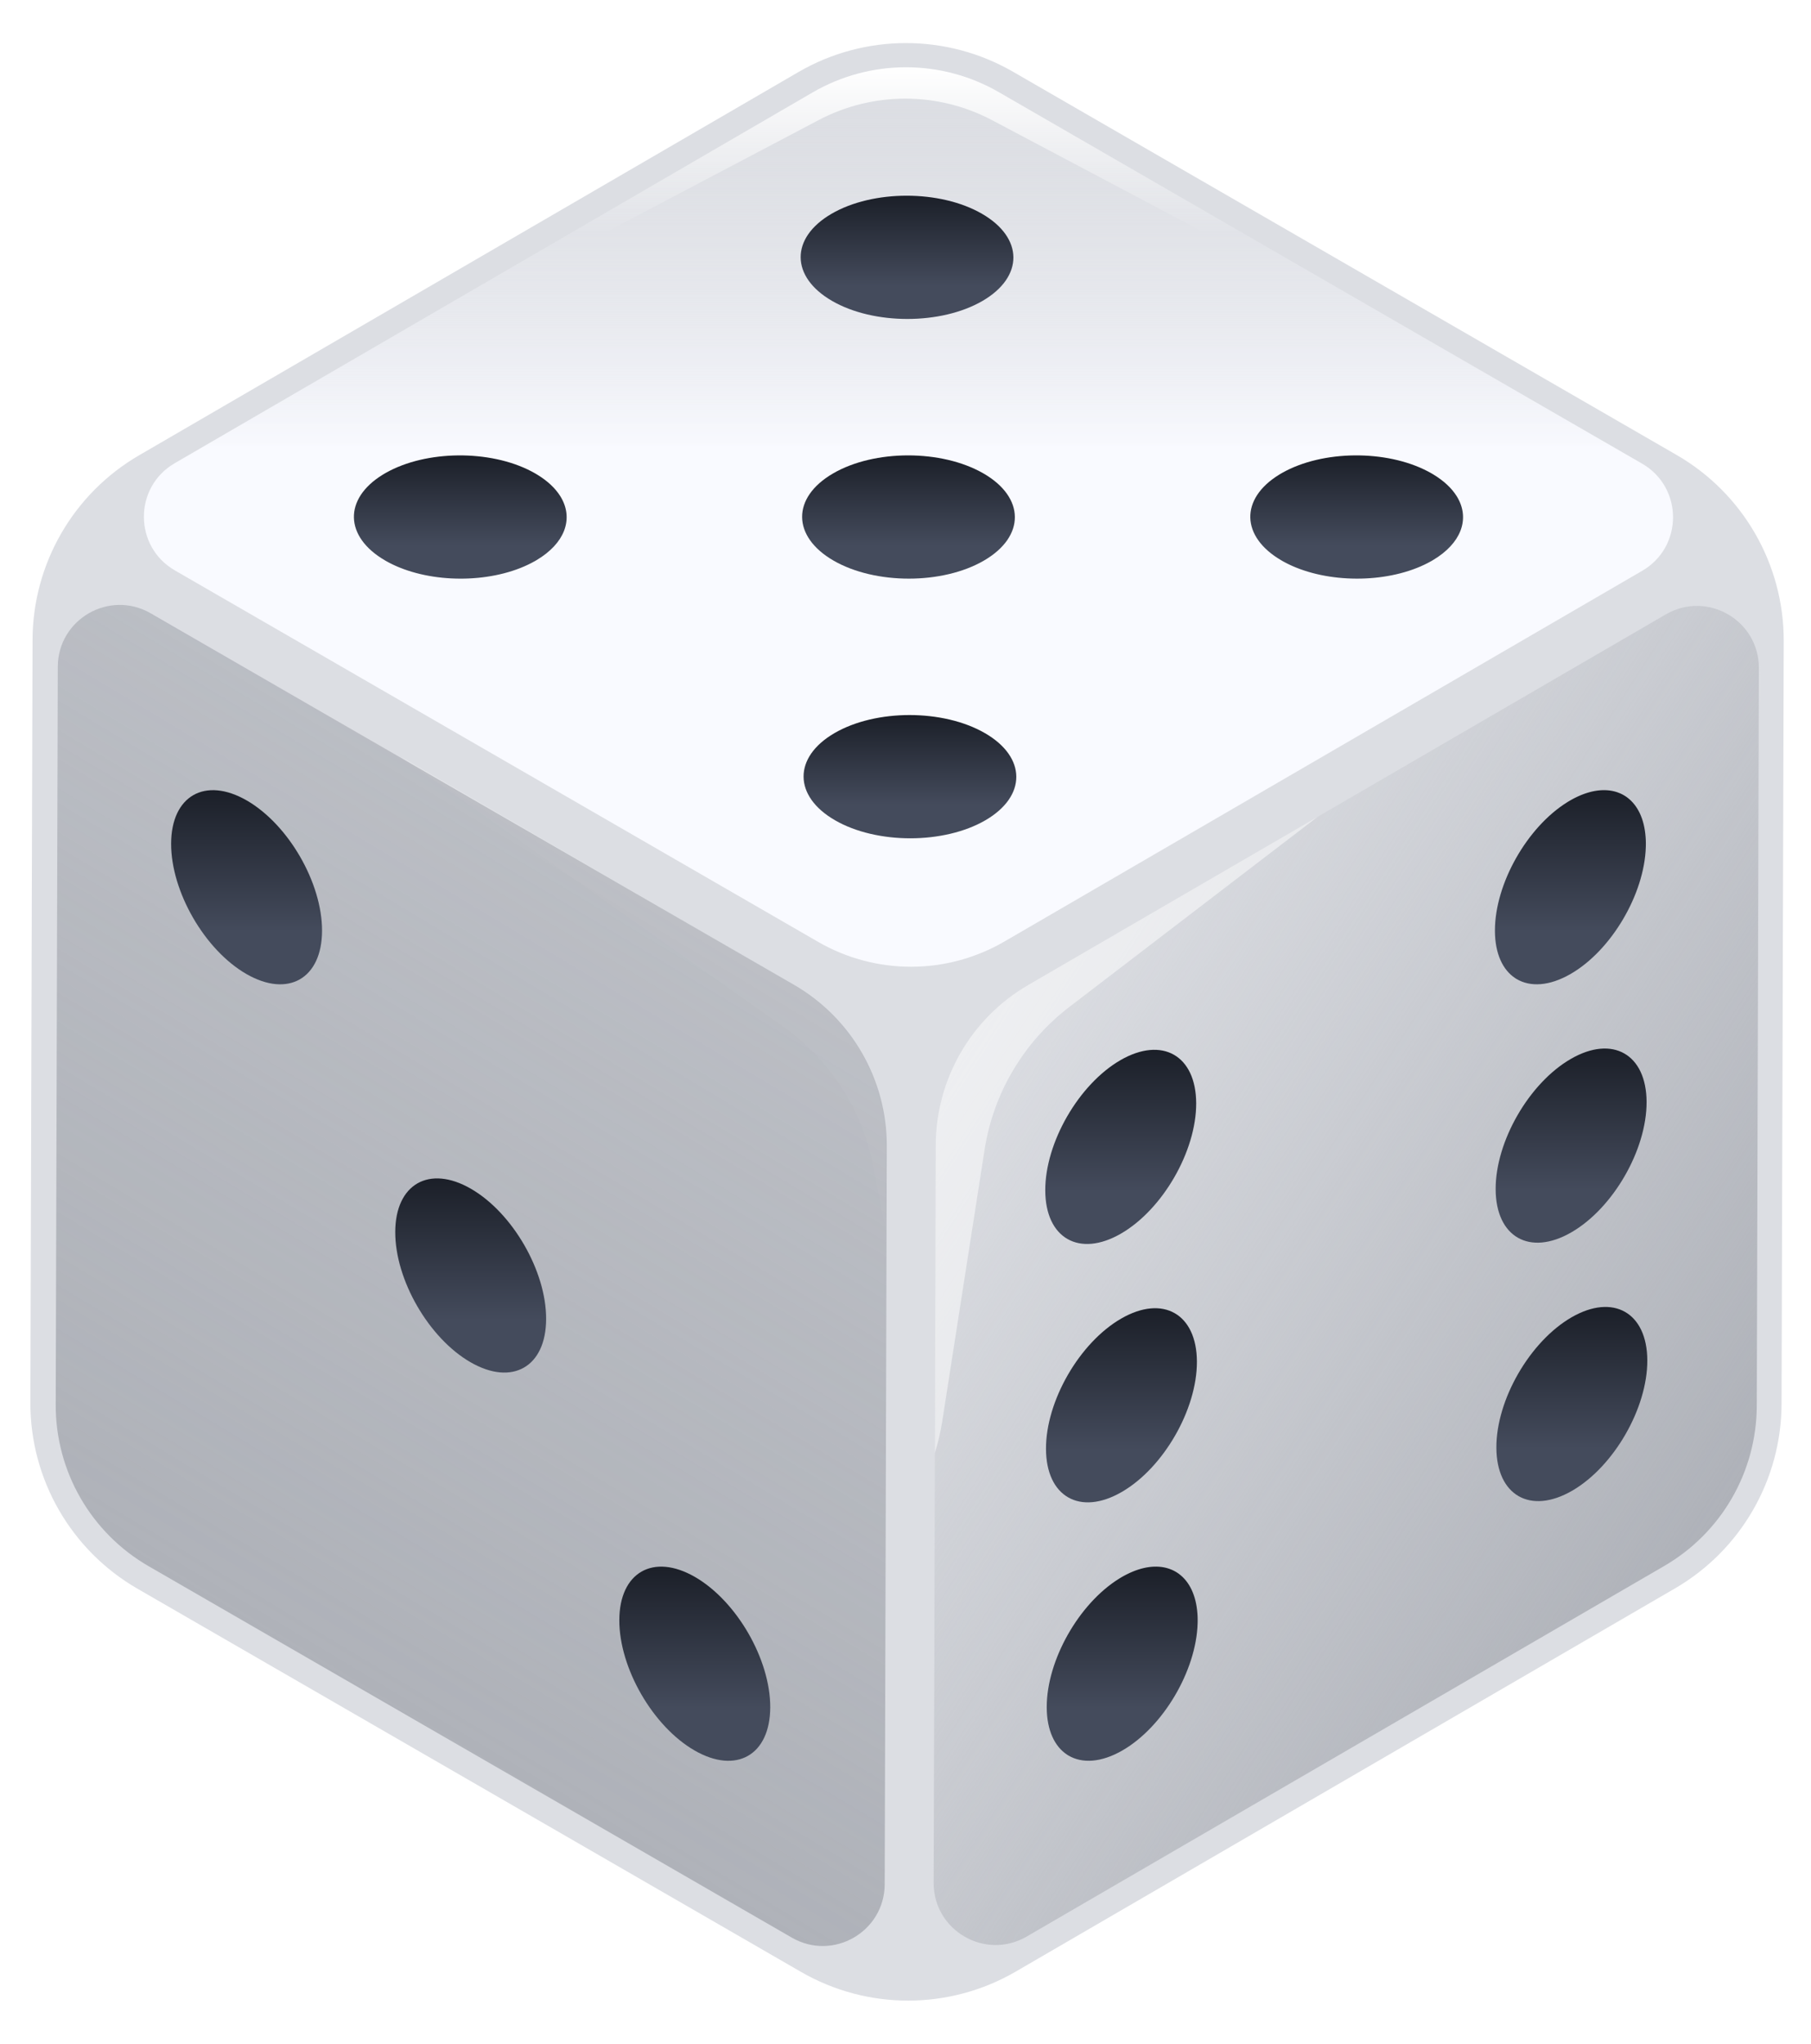 <svg width="390" height="440" viewBox="0 0 390 440" fill="none" xmlns="http://www.w3.org/2000/svg">
<g clip-path="url(#clip0_251_1890)">
<path d="M171.933 15.517L29.952 98.028C15.789 106.258 7.055 121.385 7.009 137.766L6.543 301.983C6.496 318.504 15.292 333.788 29.599 342.049L172.508 424.558C186.816 432.818 204.45 432.793 218.735 424.492L360.716 341.981C374.879 333.751 383.613 318.624 383.659 302.243L384.125 138.026C384.172 121.504 375.376 106.221 361.068 97.96L218.159 15.451C203.852 7.191 186.218 7.216 171.933 15.517Z" fill="#DCDEE3"/>
<g filter="url(#filter0_f_251_1890)">
<path d="M37.622 99.733L175 19.898C187.391 12.697 202.687 12.676 215.098 19.841L353.621 99.818C362.496 104.941 362.514 117.744 353.654 122.893L216.276 202.727C203.885 209.928 188.589 209.949 176.178 202.784L37.655 122.808C28.781 117.684 28.762 104.881 37.622 99.733Z" fill="url(#paint0_linear_251_1890)"/>
</g>
<g filter="url(#filter1_f_251_1890)">
<path fill-rule="evenodd" clip-rule="evenodd" d="M52.602 91.029L176.306 25.849C188.002 19.687 201.987 19.701 213.67 25.887L354.967 100.7C354.544 100.386 354.096 100.091 353.623 99.818L215.1 19.841C202.689 12.676 187.393 12.697 175.002 19.898L52.602 91.029Z" fill="url(#paint1_linear_251_1890)"/>
</g>
<g filter="url(#filter2_f_251_1890)">
<path d="M221.415 212.079L358.74 132.275C367.644 127.101 378.802 133.543 378.773 143.841L378.322 302.67C378.282 316.88 370.706 330.001 358.42 337.141L221.095 416.945C212.192 422.119 201.033 415.676 201.063 405.379L201.513 246.549C201.554 232.34 209.13 219.218 221.415 212.079Z" fill="url(#paint2_linear_251_1890)"/>
</g>
<g opacity="0.5" filter="url(#filter3_f_251_1890)">
<path fill-rule="evenodd" clip-rule="evenodd" d="M202.93 305.907L212.033 247.517C213.935 235.311 220.471 224.308 230.28 216.798L283.79 175.83L221.414 212.078C209.129 219.218 201.553 232.34 201.512 246.549L201.324 312.841C202.018 310.609 202.558 308.294 202.93 305.907Z" fill="white"/>
</g>
<g opacity="0.22" filter="url(#filter4_f_251_1890)">
<path fill-rule="evenodd" clip-rule="evenodd" d="M190.863 265.474L188.017 250.959C185.639 238.836 178.679 228.097 168.585 220.975L86.207 162.857L170.908 212.08C183.193 219.219 190.769 232.341 190.81 246.55L190.863 265.474Z" fill="white"/>
</g>
<g filter="url(#filter5_f_251_1890)">
<path d="M11.996 302.445L12.447 143.553C12.476 133.306 23.573 126.921 32.447 132.044L170.97 212.021C183.382 219.186 191.011 232.444 190.97 246.775L190.519 405.666C190.49 415.914 179.394 422.299 170.519 417.176L31.996 337.199C19.585 330.034 11.956 316.776 11.996 302.445Z" fill="url(#paint3_linear_251_1890)"/>
</g>
<path d="M338.296 227.979L338.28 227.988C329.299 233.174 322.052 245.744 322.09 256.05C322.128 266.349 329.421 270.502 338.387 265.326L338.402 265.317C347.375 260.136 354.622 247.575 354.592 237.255C354.554 226.956 347.261 222.803 338.296 227.979Z" fill="url(#paint4_linear_251_1890)"/>
<path d="M241.288 228.255C232.307 233.45 225.06 246.011 225.098 256.317C225.136 266.626 232.429 270.779 241.395 265.602L241.41 265.593C250.383 260.403 257.629 247.842 257.6 237.532C257.562 227.227 250.26 223.075 241.288 228.255Z" fill="url(#paint5_linear_251_1890)"/>
<path d="M338.436 283.619C329.455 288.814 322.209 301.375 322.246 311.68C322.284 321.989 329.577 326.142 338.543 320.966L338.559 320.957C347.532 315.766 354.778 303.205 354.749 292.895C354.711 282.59 347.409 278.438 338.436 283.619Z" fill="url(#paint6_linear_251_1890)"/>
<path d="M338.14 172.34C338.138 172.341 338.135 172.343 338.132 172.345C338.092 172.368 338.052 172.391 338.012 172.415C337.982 172.432 337.954 172.449 337.924 172.466C337.874 172.496 337.825 172.525 337.775 172.555C337.756 172.567 337.736 172.579 337.717 172.59C337.659 172.626 337.6 172.662 337.542 172.698C337.532 172.704 337.52 172.711 337.51 172.717C328.846 178.099 321.939 190.275 321.934 200.337C321.934 200.355 321.934 200.373 321.934 200.391L321.934 200.401C321.934 200.424 321.934 200.446 321.934 200.469C321.962 205.35 323.624 208.845 326.325 210.61C326.336 210.617 326.347 210.624 326.358 210.631C326.389 210.652 326.421 210.672 326.453 210.692C326.492 210.716 326.531 210.741 326.57 210.764C326.575 210.767 326.58 210.77 326.585 210.773C329.542 212.543 333.664 212.325 338.22 209.702L338.229 209.697C338.252 209.684 338.273 209.671 338.296 209.658C347.033 204.583 354.125 192.514 354.426 182.356C354.426 182.347 354.427 182.337 354.426 182.327C354.429 182.257 354.431 182.186 354.432 182.116C354.432 182.092 354.433 182.068 354.433 182.044C354.434 181.988 354.435 181.932 354.435 181.875C354.435 181.843 354.435 181.812 354.436 181.781C354.436 181.736 354.436 181.69 354.436 181.645L354.436 181.636C354.436 181.588 354.435 181.54 354.435 181.493C354.434 181.461 354.434 181.429 354.434 181.398C354.433 181.345 354.432 181.292 354.431 181.239C354.43 181.213 354.43 181.187 354.429 181.161C354.428 181.1 354.426 181.039 354.424 180.979C354.423 180.961 354.423 180.944 354.422 180.927C354.42 180.862 354.417 180.8 354.414 180.736C354.413 180.722 354.413 180.708 354.412 180.694C354.409 180.622 354.404 180.549 354.4 180.477C354.4 180.473 354.4 180.469 354.399 180.464C354.395 180.389 354.39 180.315 354.385 180.241C354.385 180.239 354.384 180.237 354.384 180.236C354.101 176.285 352.662 173.373 350.442 171.712L350.441 171.711C350.361 171.652 350.281 171.594 350.199 171.538C350.192 171.533 350.186 171.529 350.18 171.524C350.146 171.501 350.112 171.479 350.079 171.456C350.068 171.449 350.057 171.442 350.046 171.435C350.016 171.415 349.985 171.396 349.955 171.376C349.94 171.367 349.926 171.357 349.911 171.348C349.883 171.331 349.855 171.313 349.827 171.297C349.809 171.286 349.792 171.275 349.775 171.265C349.75 171.25 349.725 171.236 349.7 171.221C349.679 171.209 349.657 171.196 349.636 171.184C349.614 171.172 349.593 171.16 349.571 171.148C349.546 171.134 349.521 171.12 349.496 171.106C349.478 171.096 349.46 171.087 349.442 171.077C349.413 171.062 349.384 171.046 349.354 171.031L349.308 171.008C349.276 170.991 349.244 170.975 349.211 170.959C349.199 170.953 349.188 170.948 349.176 170.943C349.14 170.925 349.103 170.907 349.066 170.89C349.058 170.886 349.05 170.882 349.043 170.879C349.001 170.86 348.961 170.842 348.919 170.823C348.915 170.822 348.911 170.819 348.906 170.818C348.716 170.734 348.521 170.658 348.323 170.589C348.315 170.586 348.305 170.583 348.296 170.58C348.253 170.565 348.211 170.551 348.169 170.537C348.164 170.536 348.161 170.535 348.157 170.534C345.645 169.724 342.545 170.08 339.168 171.784C339.162 171.787 339.156 171.79 339.15 171.794C339.087 171.825 339.025 171.857 338.962 171.89C338.952 171.895 338.942 171.9 338.932 171.905C338.873 171.936 338.815 171.967 338.755 171.998C338.738 172.008 338.721 172.017 338.704 172.026C338.652 172.054 338.6 172.082 338.548 172.111C338.525 172.123 338.504 172.135 338.482 172.147C338.435 172.173 338.387 172.2 338.34 172.226C338.31 172.243 338.281 172.26 338.251 172.277C338.215 172.297 338.177 172.318 338.14 172.34Z" fill="url(#paint7_linear_251_1890)"/>
<path d="M241.621 339.517C241.618 339.519 241.615 339.521 241.612 339.522C241.573 339.545 241.532 339.569 241.492 339.593C241.463 339.61 241.434 339.626 241.405 339.644C241.355 339.673 241.305 339.703 241.256 339.733C241.236 339.745 241.217 339.757 241.197 339.768C241.139 339.803 241.08 339.84 241.022 339.876C241.012 339.882 241.001 339.888 240.991 339.895C232.327 345.277 225.419 357.453 225.414 367.515C225.414 367.533 225.414 367.551 225.414 367.569L225.414 367.579C225.414 367.602 225.415 367.624 225.415 367.647C225.442 372.528 227.105 376.023 229.806 377.788C229.817 377.795 229.827 377.802 229.838 377.809C229.87 377.83 229.901 377.85 229.933 377.87C229.972 377.894 230.012 377.918 230.051 377.942C230.056 377.945 230.06 377.948 230.065 377.951C233.023 379.721 237.144 379.503 241.701 376.88L241.71 376.874C241.732 376.862 241.754 376.849 241.776 376.836C250.513 371.76 257.606 359.692 257.907 349.534C257.907 349.525 257.907 349.514 257.907 349.505C257.909 349.435 257.911 349.364 257.912 349.294C257.913 349.27 257.913 349.246 257.914 349.222C257.914 349.166 257.915 349.109 257.916 349.053C257.916 349.021 257.916 348.99 257.916 348.958C257.916 348.913 257.917 348.868 257.917 348.823L257.917 348.813C257.916 348.765 257.916 348.718 257.915 348.67C257.915 348.639 257.915 348.607 257.914 348.575C257.913 348.523 257.912 348.47 257.911 348.417C257.911 348.391 257.91 348.365 257.91 348.339C257.908 348.277 257.906 348.217 257.904 348.156C257.904 348.139 257.903 348.121 257.902 348.104C257.9 348.04 257.897 347.977 257.894 347.913C257.894 347.9 257.893 347.886 257.893 347.871C257.889 347.799 257.885 347.727 257.881 347.655C257.88 347.65 257.88 347.647 257.88 347.642C257.876 347.567 257.871 347.493 257.865 347.418C257.865 347.417 257.865 347.415 257.865 347.414C257.581 343.463 256.143 340.55 253.923 338.89L253.922 338.889C253.842 338.829 253.761 338.772 253.679 338.715C253.673 338.711 253.667 338.706 253.66 338.702C253.626 338.679 253.593 338.657 253.559 338.634C253.548 338.627 253.537 338.62 253.527 338.612C253.496 338.593 253.465 338.573 253.435 338.554C253.42 338.545 253.407 338.535 253.392 338.526C253.364 338.509 253.335 338.491 253.307 338.474C253.29 338.464 253.272 338.453 253.255 338.442C253.23 338.428 253.206 338.414 253.181 338.399C253.16 338.387 253.138 338.374 253.116 338.362C253.095 338.349 253.073 338.338 253.052 338.325C253.027 338.312 253.002 338.297 252.977 338.284C252.958 338.274 252.94 338.265 252.922 338.255C252.893 338.24 252.864 338.224 252.835 338.209L252.789 338.186C252.756 338.169 252.724 338.153 252.691 338.137C252.68 338.131 252.668 338.126 252.657 338.12C252.62 338.102 252.583 338.084 252.546 338.068C252.539 338.064 252.531 338.06 252.523 338.057C252.482 338.038 252.442 338.019 252.4 338.001C252.396 337.999 252.391 337.997 252.387 337.995C252.196 337.912 252.002 337.836 251.803 337.767C251.795 337.764 251.785 337.761 251.776 337.758C251.734 337.743 251.692 337.729 251.649 337.715C251.645 337.714 251.641 337.712 251.637 337.711C249.125 336.901 246.026 337.258 242.649 338.962C242.643 338.965 242.636 338.968 242.63 338.971C242.568 339.003 242.505 339.035 242.442 339.067C242.433 339.072 242.422 339.078 242.412 339.083C242.353 339.114 242.295 339.144 242.235 339.176C242.219 339.185 242.202 339.195 242.185 339.204C242.132 339.232 242.081 339.26 242.028 339.289C242.006 339.301 241.984 339.313 241.962 339.325C241.915 339.351 241.867 339.377 241.82 339.404C241.79 339.421 241.762 339.437 241.732 339.454C241.695 339.475 241.658 339.496 241.621 339.517Z" fill="url(#paint8_linear_251_1890)"/>
<path d="M241.46 283.888L241.444 283.897C232.463 289.082 225.217 301.652 225.254 311.958C225.292 322.257 232.585 326.41 241.551 321.234L241.566 321.225C250.539 316.044 257.786 303.483 257.756 293.163C257.718 282.864 250.425 278.711 241.46 283.888Z" fill="url(#paint9_linear_251_1890)"/>
<path d="M53.148 172.347C44.166 167.171 36.873 171.338 36.852 181.653C36.831 191.972 44.077 204.519 53.043 209.695L53.059 209.704C62.031 214.875 69.325 210.708 69.354 200.398C69.375 190.083 62.12 177.527 53.148 172.347Z" fill="url(#paint10_linear_251_1890)"/>
<path d="M149.667 339.524C140.686 334.349 133.392 338.515 133.371 348.83C133.351 359.15 140.597 371.696 149.563 376.873L149.578 376.882C158.551 382.052 165.844 377.886 165.874 367.576C165.894 357.261 158.639 344.705 149.667 339.524Z" fill="url(#paint11_linear_251_1890)"/>
<path d="M101.42 255.947L101.404 255.938C92.431 250.757 85.138 254.933 85.117 265.248C85.088 275.553 92.334 288.1 101.308 293.281L101.324 293.29C110.296 298.47 117.59 294.304 117.611 283.979C117.64 273.675 110.386 261.123 101.42 255.947Z" fill="url(#paint12_linear_251_1890)"/>
<path d="M211.477 46.032L211.461 46.023C202.48 40.837 187.978 40.842 179.064 46.032C170.164 51.215 170.214 59.607 179.18 64.784L179.195 64.793C188.168 69.973 202.678 69.963 211.592 64.783C220.493 59.6 220.442 51.208 211.477 46.032Z" fill="url(#paint13_linear_251_1890)"/>
<path d="M212.105 157.846L212.09 157.837C203.109 152.652 188.607 152.657 179.693 157.847C170.793 163.029 170.843 171.422 179.809 176.598L179.824 176.607C188.797 181.788 203.307 181.778 212.221 176.597C221.121 171.415 221.071 163.022 212.105 157.846Z" fill="url(#paint14_linear_251_1890)"/>
<path d="M308.312 101.939C308.274 101.918 308.237 101.897 308.2 101.875C308.164 101.855 308.129 101.834 308.093 101.814C308.049 101.79 308.005 101.765 307.961 101.74C307.934 101.726 307.908 101.711 307.881 101.697C307.829 101.667 307.775 101.638 307.721 101.609C307.704 101.6 307.686 101.59 307.669 101.581C307.601 101.545 307.534 101.509 307.466 101.474C307.462 101.472 307.459 101.47 307.454 101.468C298.529 96.803 284.824 96.909 276.165 101.787C276.153 101.794 276.14 101.8 276.128 101.807C276.083 101.833 276.038 101.859 275.994 101.885C275.97 101.898 275.947 101.911 275.923 101.924C275.919 101.927 275.915 101.93 275.911 101.932C275.882 101.949 275.852 101.966 275.823 101.984C275.782 102.008 275.74 102.032 275.7 102.056C275.679 102.068 275.659 102.081 275.639 102.093C275.589 102.123 275.541 102.152 275.491 102.182C275.483 102.187 275.475 102.192 275.466 102.198C267.005 107.391 267.187 115.595 276.012 120.69C276.051 120.712 276.09 120.734 276.129 120.757C276.163 120.776 276.197 120.796 276.231 120.815C276.272 120.838 276.315 120.862 276.357 120.885C276.386 120.901 276.414 120.917 276.443 120.933C276.492 120.96 276.542 120.986 276.591 121.013C276.613 121.025 276.635 121.037 276.657 121.048C276.71 121.077 276.763 121.105 276.816 121.133C276.835 121.143 276.854 121.153 276.872 121.163C276.935 121.196 276.997 121.228 277.061 121.26C277.07 121.265 277.08 121.27 277.09 121.275C277.149 121.305 277.207 121.334 277.267 121.364C277.282 121.372 277.297 121.379 277.312 121.387C277.366 121.413 277.419 121.44 277.473 121.466C277.494 121.476 277.516 121.487 277.537 121.497C277.59 121.523 277.643 121.548 277.697 121.574C277.718 121.584 277.739 121.594 277.76 121.604C277.813 121.629 277.866 121.653 277.919 121.678C277.942 121.688 277.965 121.699 277.988 121.71C278.04 121.733 278.092 121.757 278.145 121.781C278.168 121.792 278.192 121.802 278.214 121.813C278.265 121.835 278.316 121.858 278.367 121.88C278.393 121.892 278.42 121.904 278.446 121.915C278.489 121.934 278.531 121.952 278.574 121.97C278.609 121.985 278.644 122 278.679 122.015C278.713 122.03 278.747 122.044 278.78 122.058C278.826 122.077 278.872 122.096 278.918 122.115C278.935 122.123 278.951 122.129 278.968 122.136C279.031 122.162 279.093 122.187 279.155 122.212C279.163 122.215 279.172 122.219 279.179 122.222C288.051 125.785 300.274 125.314 308.215 120.811L308.226 120.805C308.284 120.771 308.343 120.738 308.4 120.705L308.413 120.697C308.475 120.661 308.535 120.626 308.596 120.589L308.609 120.582C314.645 116.983 316.448 111.889 314.025 107.39C314.025 107.39 314.024 107.389 314.024 107.389C314 107.344 313.976 107.3 313.95 107.255C313.947 107.248 313.944 107.242 313.94 107.235C313.918 107.197 313.896 107.159 313.874 107.121C313.867 107.108 313.86 107.095 313.852 107.082C313.834 107.051 313.816 107.022 313.798 106.992L313.76 106.928C313.75 106.911 313.739 106.894 313.728 106.877C313.707 106.843 313.686 106.809 313.665 106.775L313.664 106.773C312.61 105.109 310.963 103.543 308.724 102.183C308.72 102.181 308.714 102.177 308.709 102.174C308.579 102.095 308.446 102.017 308.312 101.939Z" fill="url(#paint15_linear_251_1890)"/>
<path d="M115.273 101.941C115.235 101.92 115.198 101.898 115.161 101.877C115.125 101.857 115.09 101.836 115.054 101.816C115.01 101.792 114.966 101.767 114.922 101.742C114.895 101.728 114.869 101.713 114.842 101.699C114.789 101.669 114.735 101.64 114.682 101.611C114.665 101.602 114.647 101.592 114.63 101.583C114.562 101.547 114.495 101.511 114.427 101.476C114.423 101.474 114.42 101.472 114.415 101.469C105.49 96.805 91.784 96.911 83.126 101.789C83.114 101.796 83.101 101.802 83.089 101.809C83.044 101.835 82.999 101.861 82.955 101.886C82.931 101.9 82.908 101.913 82.884 101.926C82.88 101.929 82.876 101.931 82.872 101.934C82.843 101.951 82.813 101.968 82.784 101.986C82.743 102.01 82.701 102.034 82.661 102.058C82.64 102.07 82.62 102.083 82.6 102.095C82.55 102.125 82.501 102.154 82.452 102.184C82.444 102.189 82.436 102.194 82.427 102.199C73.966 107.393 74.148 115.597 82.973 120.692C83.012 120.714 83.051 120.736 83.09 120.759C83.124 120.778 83.158 120.797 83.192 120.817C83.234 120.84 83.276 120.864 83.318 120.887C83.347 120.903 83.375 120.919 83.404 120.934C83.453 120.961 83.503 120.988 83.552 121.015C83.574 121.027 83.596 121.039 83.618 121.05C83.671 121.079 83.724 121.107 83.777 121.135C83.796 121.145 83.815 121.155 83.833 121.165C83.896 121.197 83.958 121.23 84.022 121.262C84.031 121.267 84.041 121.272 84.05 121.277C84.11 121.307 84.168 121.336 84.228 121.366C84.243 121.374 84.258 121.381 84.273 121.389C84.327 121.415 84.38 121.441 84.434 121.468C84.455 121.478 84.477 121.489 84.498 121.499C84.551 121.525 84.604 121.55 84.658 121.575C84.679 121.586 84.7 121.595 84.721 121.606C84.774 121.631 84.827 121.655 84.88 121.68C84.903 121.69 84.925 121.701 84.949 121.711C85.001 121.735 85.053 121.759 85.106 121.783C85.129 121.793 85.153 121.804 85.175 121.815C85.226 121.837 85.277 121.86 85.328 121.882C85.354 121.894 85.381 121.905 85.407 121.917C85.45 121.935 85.492 121.954 85.535 121.972C85.57 121.987 85.605 122.002 85.64 122.017C85.674 122.032 85.708 122.046 85.741 122.06C85.787 122.079 85.833 122.098 85.879 122.117C85.896 122.125 85.912 122.131 85.929 122.138C85.992 122.164 86.054 122.189 86.116 122.214C86.124 122.217 86.133 122.221 86.14 122.224C95.012 125.787 107.235 125.316 115.176 120.813L115.187 120.806C115.245 120.773 115.304 120.74 115.361 120.706L115.374 120.699C115.435 120.663 115.496 120.628 115.557 120.591L115.57 120.584C121.606 116.985 123.409 111.891 120.986 107.392C120.986 107.392 120.985 107.391 120.985 107.391C120.961 107.346 120.937 107.302 120.911 107.257C120.908 107.25 120.904 107.244 120.9 107.237C120.879 107.199 120.857 107.161 120.835 107.123C120.828 107.11 120.821 107.097 120.813 107.084C120.795 107.053 120.777 107.024 120.759 106.994C120.746 106.972 120.734 106.951 120.721 106.93C120.711 106.913 120.7 106.896 120.689 106.879C120.668 106.845 120.647 106.811 120.626 106.777L120.624 106.775C119.571 105.111 117.924 103.545 115.685 102.185C115.681 102.183 115.675 102.179 115.67 102.176C115.54 102.097 115.407 102.019 115.273 101.941Z" fill="url(#paint16_linear_251_1890)"/>
<path d="M211.792 101.934L211.776 101.925C202.795 96.749 188.293 96.754 179.388 101.94C170.474 107.12 170.529 115.52 179.511 120.705C188.491 125.88 202.993 125.875 211.899 120.69C220.816 115.508 220.757 107.11 211.792 101.934Z" fill="url(#paint17_linear_251_1890)"/>
</g>
<defs>
<filter id="filter0_f_251_1890" x="10.988" y="-5.518" width="369.301" height="233.66" filterUnits="userSpaceOnUse" color-interpolation-filters="sRGB">
<feFlood flood-opacity="0" result="BackgroundImageFix"/>
<feBlend mode="normal" in="SourceGraphic" in2="BackgroundImageFix" result="shape"/>
<feGaussianBlur stdDeviation="10" result="effect1_foregroundBlur_251_1890"/>
</filter>
<filter id="filter1_f_251_1890" x="43.602" y="5.482" width="320.363" height="104.217" filterUnits="userSpaceOnUse" color-interpolation-filters="sRGB">
<feFlood flood-opacity="0" result="BackgroundImageFix"/>
<feBlend mode="normal" in="SourceGraphic" in2="BackgroundImageFix" result="shape"/>
<feGaussianBlur stdDeviation="4.5" result="effect1_foregroundBlur_251_1890"/>
</filter>
<filter id="filter2_f_251_1890" x="181.062" y="110.449" width="217.711" height="328.32" filterUnits="userSpaceOnUse" color-interpolation-filters="sRGB">
<feFlood flood-opacity="0" result="BackgroundImageFix"/>
<feBlend mode="normal" in="SourceGraphic" in2="BackgroundImageFix" result="shape"/>
<feGaussianBlur stdDeviation="10" result="effect1_foregroundBlur_251_1890"/>
</filter>
<filter id="filter3_f_251_1890" x="192.324" y="166.83" width="100.465" height="155.012" filterUnits="userSpaceOnUse" color-interpolation-filters="sRGB">
<feFlood flood-opacity="0" result="BackgroundImageFix"/>
<feBlend mode="normal" in="SourceGraphic" in2="BackgroundImageFix" result="shape"/>
<feGaussianBlur stdDeviation="4.5" result="effect1_foregroundBlur_251_1890"/>
</filter>
<filter id="filter4_f_251_1890" x="77.207" y="153.857" width="122.656" height="120.617" filterUnits="userSpaceOnUse" color-interpolation-filters="sRGB">
<feFlood flood-opacity="0" result="BackgroundImageFix"/>
<feBlend mode="normal" in="SourceGraphic" in2="BackgroundImageFix" result="shape"/>
<feGaussianBlur stdDeviation="4.5" result="effect1_foregroundBlur_251_1890"/>
</filter>
<filter id="filter5_f_251_1890" x="-8.004" y="110.238" width="218.973" height="328.744" filterUnits="userSpaceOnUse" color-interpolation-filters="sRGB">
<feFlood flood-opacity="0" result="BackgroundImageFix"/>
<feBlend mode="normal" in="SourceGraphic" in2="BackgroundImageFix" result="shape"/>
<feGaussianBlur stdDeviation="10" result="effect1_foregroundBlur_251_1890"/>
</filter>
<linearGradient id="paint0_linear_251_1890" x1="195.638" y1="208.143" x2="195.638" y2="14.482" gradientUnits="userSpaceOnUse">
<stop offset="0.573" stop-color="#F9FAFF"/>
<stop offset="1" stop-color="#DCDEE3" stop-opacity="0"/>
</linearGradient>
<linearGradient id="paint1_linear_251_1890" x1="203.784" y1="14.482" x2="203.784" y2="100.7" gradientUnits="userSpaceOnUse">
<stop stop-color="white"/>
<stop offset="0.417" stop-color="white" stop-opacity="0"/>
</linearGradient>
<linearGradient id="paint2_linear_251_1890" x1="209.559" y1="222.424" x2="370.276" y2="326.795" gradientUnits="userSpaceOnUse">
<stop stop-color="#AFB2B9" stop-opacity="0"/>
<stop offset="1" stop-color="#AFB2B9"/>
</linearGradient>
<linearGradient id="paint3_linear_251_1890" x1="147.55" y1="197.941" x2="55.416" y2="351.279" gradientUnits="userSpaceOnUse">
<stop stop-color="#AFB2B9" stop-opacity="0.74"/>
<stop offset="1" stop-color="#AFB2B9"/>
</linearGradient>
<linearGradient id="paint4_linear_251_1890" x1="338.341" y1="225.752" x2="338.341" y2="267.553" gradientUnits="userSpaceOnUse">
<stop stop-color="#1B1F28"/>
<stop offset="0.729" stop-color="#444B5C"/>
</linearGradient>
<linearGradient id="paint5_linear_251_1890" x1="241.349" y1="226.025" x2="241.349" y2="267.83" gradientUnits="userSpaceOnUse">
<stop stop-color="#1B1F28"/>
<stop offset="0.729" stop-color="#444B5C"/>
</linearGradient>
<linearGradient id="paint6_linear_251_1890" x1="338.497" y1="281.389" x2="338.497" y2="323.193" gradientUnits="userSpaceOnUse">
<stop stop-color="#1B1F28"/>
<stop offset="0.729" stop-color="#444B5C"/>
</linearGradient>
<linearGradient id="paint7_linear_251_1890" x1="338.185" y1="170.119" x2="338.185" y2="211.921" gradientUnits="userSpaceOnUse">
<stop stop-color="#1B1F28"/>
<stop offset="0.729" stop-color="#444B5C"/>
</linearGradient>
<linearGradient id="paint8_linear_251_1890" x1="241.665" y1="337.297" x2="241.665" y2="379.098" gradientUnits="userSpaceOnUse">
<stop stop-color="#1B1F28"/>
<stop offset="0.729" stop-color="#444B5C"/>
</linearGradient>
<linearGradient id="paint9_linear_251_1890" x1="241.505" y1="281.66" x2="241.505" y2="323.461" gradientUnits="userSpaceOnUse">
<stop stop-color="#1B1F28"/>
<stop offset="0.729" stop-color="#444B5C"/>
</linearGradient>
<linearGradient id="paint10_linear_251_1890" x1="53.103" y1="170.123" x2="53.103" y2="211.925" gradientUnits="userSpaceOnUse">
<stop stop-color="#1B1F28"/>
<stop offset="0.729" stop-color="#444B5C"/>
</linearGradient>
<linearGradient id="paint11_linear_251_1890" x1="149.622" y1="337.301" x2="149.622" y2="379.102" gradientUnits="userSpaceOnUse">
<stop stop-color="#1B1F28"/>
<stop offset="0.729" stop-color="#444B5C"/>
</linearGradient>
<linearGradient id="paint12_linear_251_1890" x1="101.364" y1="253.713" x2="101.364" y2="295.517" gradientUnits="userSpaceOnUse">
<stop stop-color="#1B1F28"/>
<stop offset="0.729" stop-color="#444B5C"/>
</linearGradient>
<linearGradient id="paint13_linear_251_1890" x1="195.328" y1="42.137" x2="195.328" y2="68.673" gradientUnits="userSpaceOnUse">
<stop stop-color="#1B1F28"/>
<stop offset="0.729" stop-color="#444B5C"/>
</linearGradient>
<linearGradient id="paint14_linear_251_1890" x1="195.957" y1="153.951" x2="195.957" y2="180.488" gradientUnits="userSpaceOnUse">
<stop stop-color="#1B1F28"/>
<stop offset="0.729" stop-color="#444B5C"/>
</linearGradient>
<linearGradient id="paint15_linear_251_1890" x1="292.16" y1="98.047" x2="292.16" y2="124.582" gradientUnits="userSpaceOnUse">
<stop stop-color="#1B1F28"/>
<stop offset="0.729" stop-color="#444B5C"/>
</linearGradient>
<linearGradient id="paint16_linear_251_1890" x1="99.121" y1="98.049" x2="99.121" y2="124.584" gradientUnits="userSpaceOnUse">
<stop stop-color="#1B1F28"/>
<stop offset="0.729" stop-color="#444B5C"/>
</linearGradient>
<linearGradient id="paint17_linear_251_1890" x1="195.645" y1="98.047" x2="195.645" y2="124.583" gradientUnits="userSpaceOnUse">
<stop stop-color="#1B1F28"/>
<stop offset="0.729" stop-color="#444B5C"/>
</linearGradient>
<clipPath id="clip0_251_1890">
<rect width="390" height="440" fill="white"/>
</clipPath>
</defs>
</svg>
